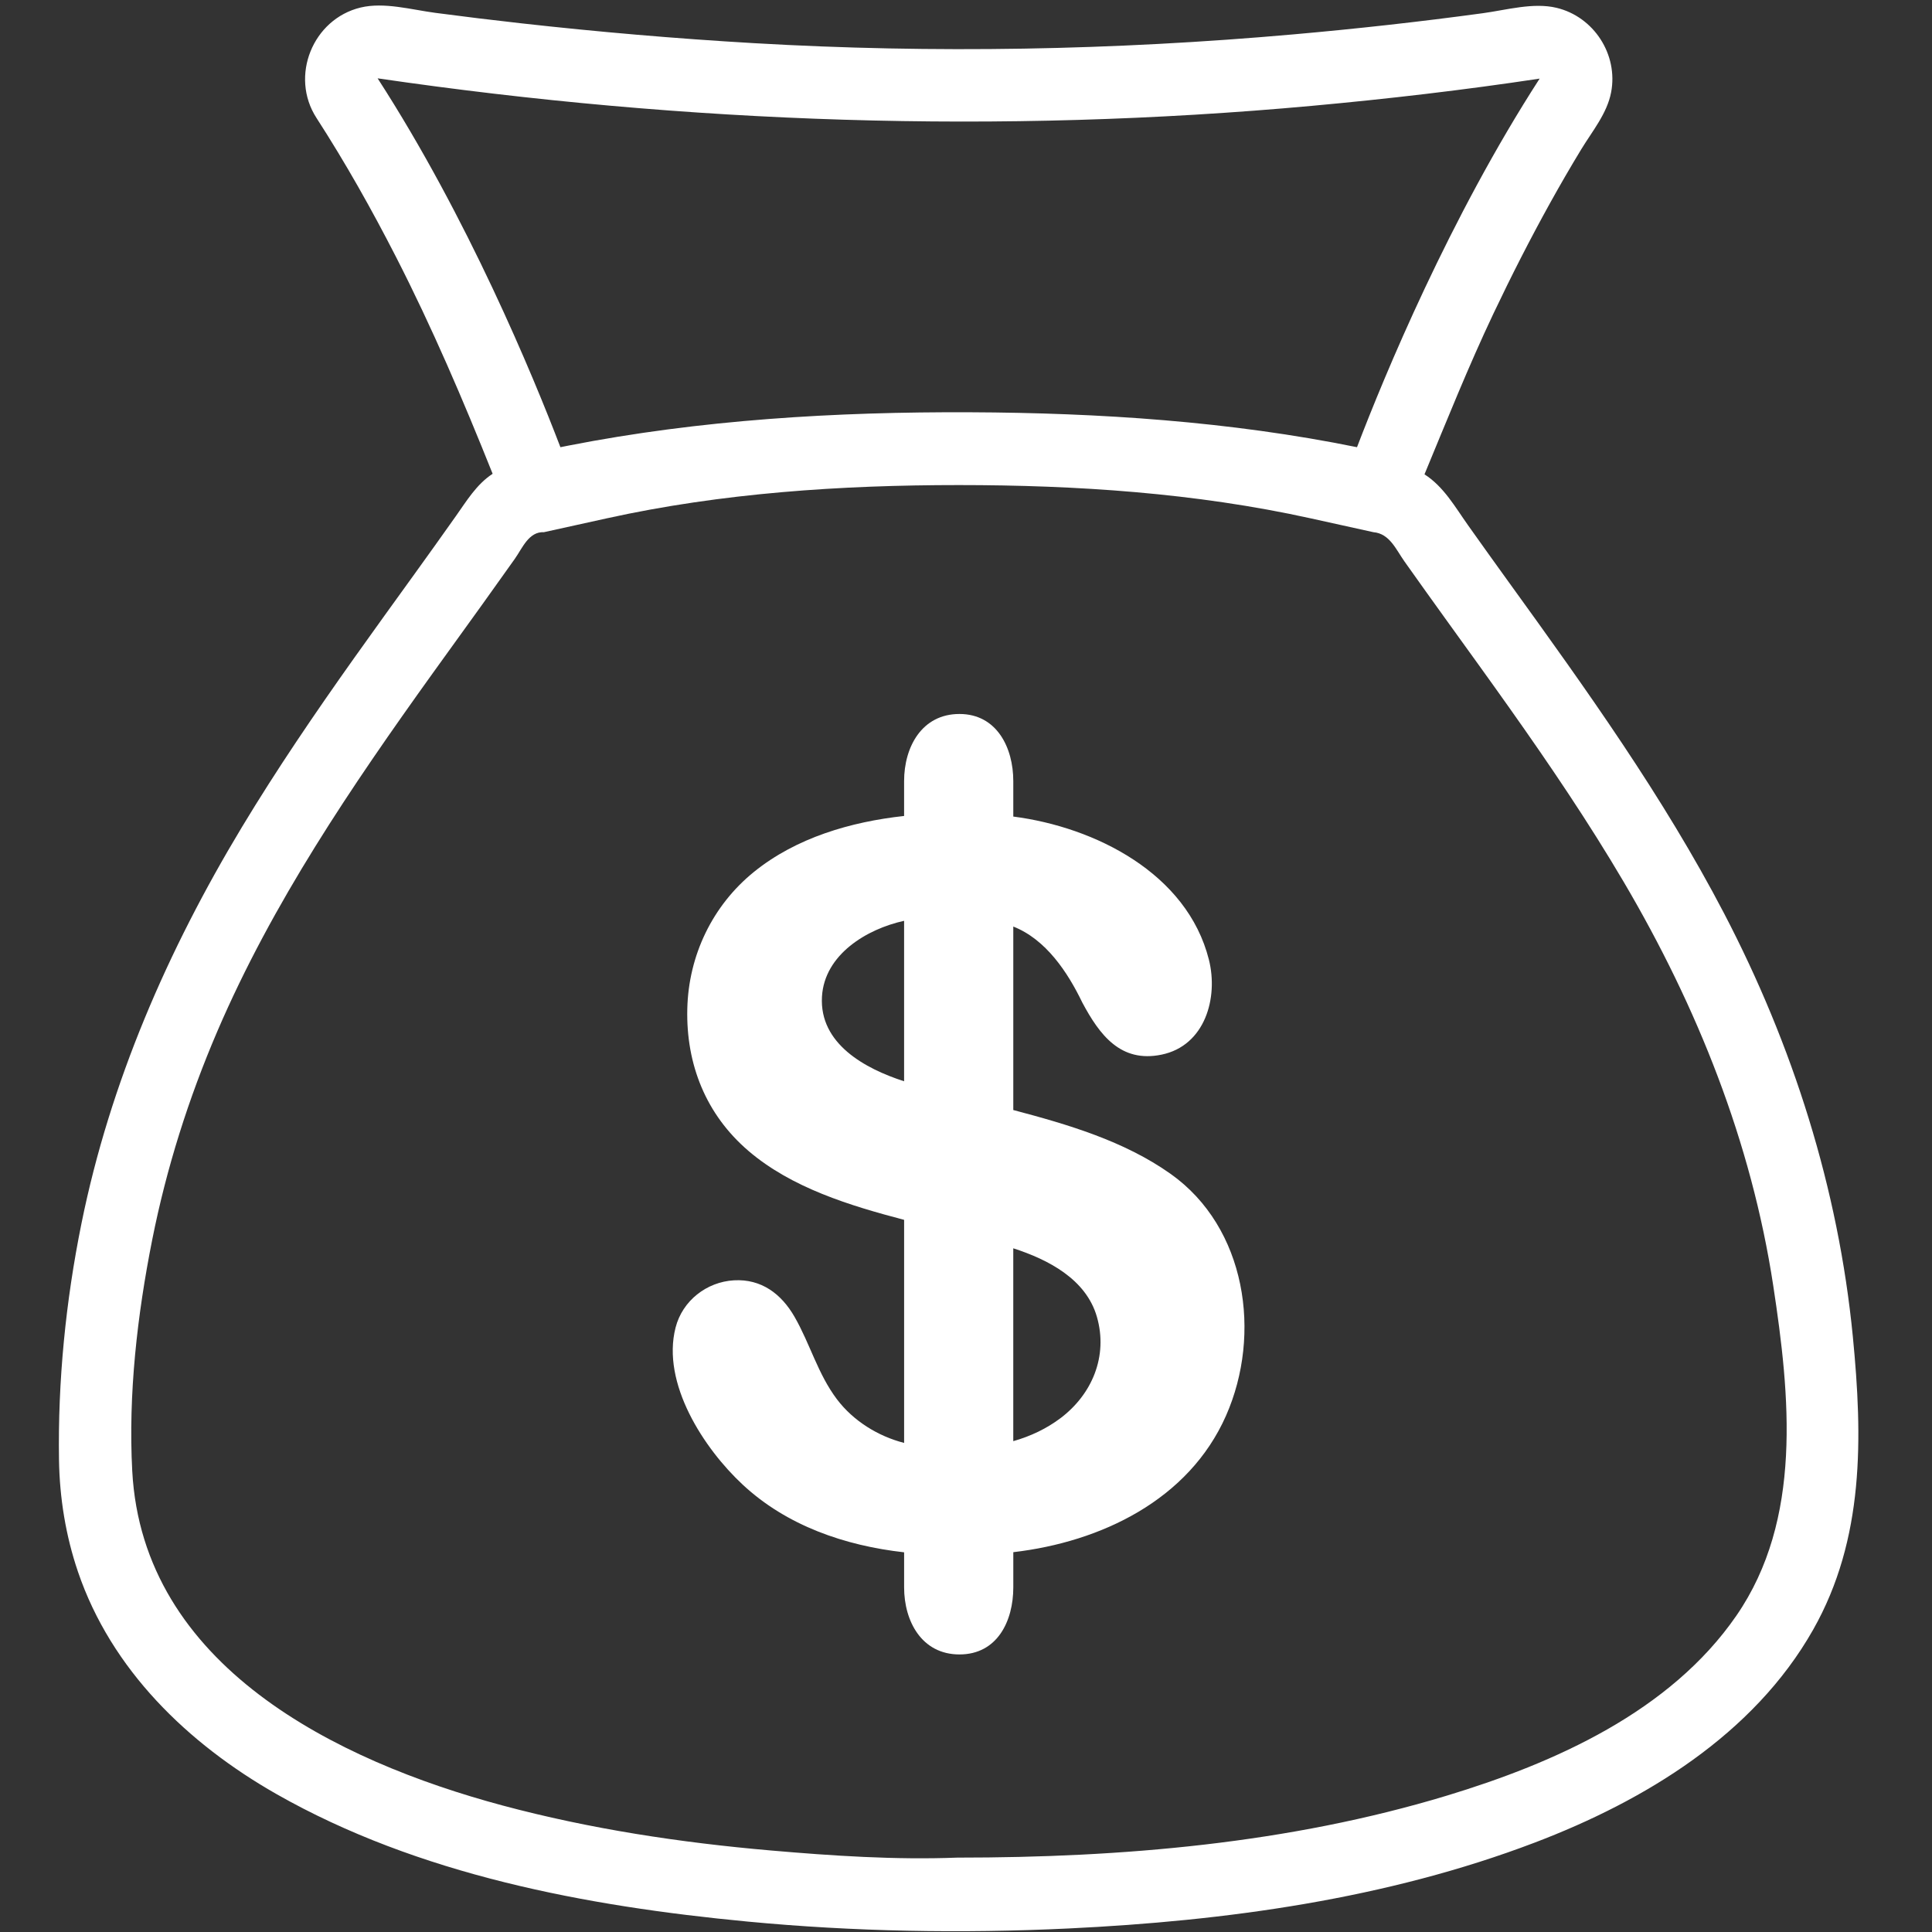 <?xml version="1.0" encoding="UTF-8" standalone="no"?>
<!-- Generator: Adobe Illustrator 15.1.0, SVG Export Plug-In . SVG Version: 6.00 Build 0)  -->

<svg
   xmlns:dc="http://purl.org/dc/elements/1.1/"
   xmlns:cc="http://creativecommons.org/ns#"
   xmlns:rdf="http://www.w3.org/1999/02/22-rdf-syntax-ns#"
   xmlns:svg="http://www.w3.org/2000/svg"
   xmlns="http://www.w3.org/2000/svg"
   xmlns:sodipodi="http://sodipodi.sourceforge.net/DTD/sodipodi-0.dtd"
   xmlns:inkscape="http://www.inkscape.org/namespaces/inkscape"
   version="1.1"
   id="Layer_1"
   x="0px"
   y="0px"
   width="128px"
   height="128px"
   viewBox="0 0 128 128"
   enable-background="new 0 0 128 128"
   xml:space="preserve"
   sodipodi:docname="Theft (copy).svg"
   inkscape:version="0.92.3 (2405546, 2018-03-11)"><rect x="0" y="0" width="128" height="128" fill="#333333" stroke="none"/><defs
   id="defs11" /><sodipodi:namedview
   pagecolor="#ffffff"
   bordercolor="#666666"
   borderopacity="1"
   objecttolerance="10"
   gridtolerance="10"
   guidetolerance="10"
   inkscape:pageopacity="0"
   inkscape:pageshadow="2"
   inkscape:window-width="640"
   inkscape:window-height="480"
   id="namedview9"
   showgrid="false"
   inkscape:zoom="1.84375"
   inkscape:cx="64"
   inkscape:cy="64"
   inkscape:window-x="0"
   inkscape:window-y="27"
   inkscape:window-maximized="0"
   inkscape:current-layer="Layer_1" />
<g
   id="g6"
   style="fill:#ffffff">
	<path
   fill="#CBA145"
   d="M99.999,38.623c-0.914-1.267-1.824-2.536-2.728-3.81c-0.857-1.208-1.617-2.572-2.895-3.387   c1.482-3.573,2.91-7.152,4.569-10.651c1.172-2.468,2.411-4.904,3.735-7.294c0.671-1.209,1.363-2.408,2.082-3.589   c0.728-1.197,1.711-2.371,1.979-3.776c0.479-2.5-1.142-5.006-3.615-5.598c-1.54-0.37-3.321,0.144-4.87,0.355   c-4.174,0.569-8.36,1.033-12.556,1.404c-11.898,1.053-23.835,1.274-35.76,0.582C44.787,2.559,39.64,2.116,34.508,1.542   C32.615,1.33,30.723,1.1,28.833,0.85c-1.567-0.208-3.384-0.726-4.942-0.351c-3.178,0.764-4.703,4.562-2.926,7.311   c1.924,2.978,3.665,6.073,5.28,9.229c2.391,4.672,4.445,9.48,6.393,14.35c-1.067,0.701-1.708,1.776-2.43,2.797   c-0.907,1.283-1.82,2.561-2.739,3.835c-1.336,1.854-2.678,3.703-4,5.567c-2.595,3.657-5.123,7.364-7.439,11.206   C11.121,62.938,7.291,71.708,5.397,81.06c-1.041,5.136-1.57,10.428-1.488,15.671c0.04,2.512,0.446,5.017,1.255,7.397   c2.208,6.498,7.289,11.396,13.15,14.732c9.405,5.351,20.55,7.434,31.203,8.448c7.05,0.671,14.188,0.797,21.263,0.459   c10.433-0.498,21.102-1.958,30.907-5.693c7.287-2.776,14.494-7.14,18.438-14.102c3.404-6.012,3.283-12.721,2.631-19.414   c-0.962-9.838-3.971-19.295-8.532-28.046C110.19,52.777,105.098,45.679,99.999,38.623C98.516,36.568,111.369,54.361,99.999,38.623z    M25.018,5.19C45.51,8.186,66.285,8.897,86.913,7.013c5.046-0.461,10.082-1.048,15.092-1.805   c-5.974,9.245-10.272,19.646-12.1,24.42c-8.406-1.71-17.065-2.278-25.629-2.314c-8.888-0.038-17.873,0.494-26.61,2.207   c-0.179,0.036-0.358,0.071-0.537,0.107C35.3,24.851,30.997,14.439,25.018,5.19 M95.854,118.966   c-10.476,3.173-21.526,4.106-32.426,4.106c-4.107,0.158-8.278-0.119-12.368-0.474c-5.987-0.52-11.967-1.425-17.776-2.983   C22.3,116.666,9.449,110.374,8.761,97.449c-0.271-5.073,0.334-10.331,1.322-15.303c0.944-4.751,2.411-9.385,4.321-13.833   c3.654-8.505,8.87-16.189,14.245-23.682c1.112-1.55,2.233-3.094,3.346-4.644c0.708-0.985,1.413-1.974,2.113-2.963   c0.507-0.717,0.921-1.811,1.931-1.766l4.167-0.918c7.622-1.682,15.524-2.203,23.311-2.203c7.786,0,15.688,0.521,23.31,2.203   l4.167,0.919c1.076,0.094,1.493,1.146,2.058,1.942c0.935,1.32,1.876,2.635,2.822,3.947c1.38,1.915,2.766,3.827,4.129,5.754   c2.66,3.758,5.246,7.574,7.582,11.543c4.866,8.27,8.448,17.216,9.897,26.734c1.108,7.275,1.957,15.484-2.444,21.865   C110.654,113.401,103.004,116.801,95.854,118.966C83.222,122.791,110.749,114.455,95.854,118.966z"
   id="path2"
   style="fill:#ffffff" />
	<path
   fill="#CBA145"
   d="M77.561,77.776c-3.083-2.186-6.815-3.279-10.428-4.234V61.386c2.163,0.852,3.604,3.024,4.574,5.038   c1.14,2.135,2.534,4.01,5.249,3.449c2.886-0.596,3.772-3.77,3.136-6.295c-1.443-5.722-7.546-8.781-12.959-9.479v-2.352   c0-2.199-1.083-4.444-3.568-4.444c-2.501,0-3.666,2.203-3.666,4.444v2.313c-3.531,0.387-7.146,1.438-9.947,3.705   c-2.755,2.231-4.336,5.542-4.417,9.08c-0.085,3.682,1.24,6.999,4.057,9.409c2.867,2.452,6.724,3.622,10.308,4.564v14.779   c-1.732-0.444-3.371-1.461-4.454-2.896c-1.26-1.669-1.779-3.672-2.805-5.457c-0.873-1.52-2.198-2.522-4.013-2.42   c-1.813,0.104-3.413,1.351-3.869,3.129c-0.95,3.699,1.878,8.018,4.445,10.407c2.929,2.728,6.776,4.042,10.696,4.485v2.322   c0,2.242,1.164,4.444,3.666,4.444c2.515,0,3.568-2.219,3.568-4.444v-2.331c5.804-0.677,11.621-3.453,14.091-9.039   C83.618,88.382,82.561,81.323,77.561,77.776C76.036,76.694,79.085,78.858,77.561,77.776z M59.899,71.637   c-2.582-0.831-5.626-2.482-5.441-5.611c0.167-2.793,2.974-4.48,5.441-5.02V71.637C59.047,71.361,59.899,71.637,59.899,71.637z    M70.231,93.979c-0.897,0.669-1.93,1.169-3.099,1.501V82.703c2.304,0.744,4.823,2.036,5.542,4.545   C73.422,89.854,72.352,92.396,70.231,93.979C69.334,94.647,72.015,92.648,70.231,93.979z"
   id="path4"
   style="fill:#ffffff" />
</g>
</svg>